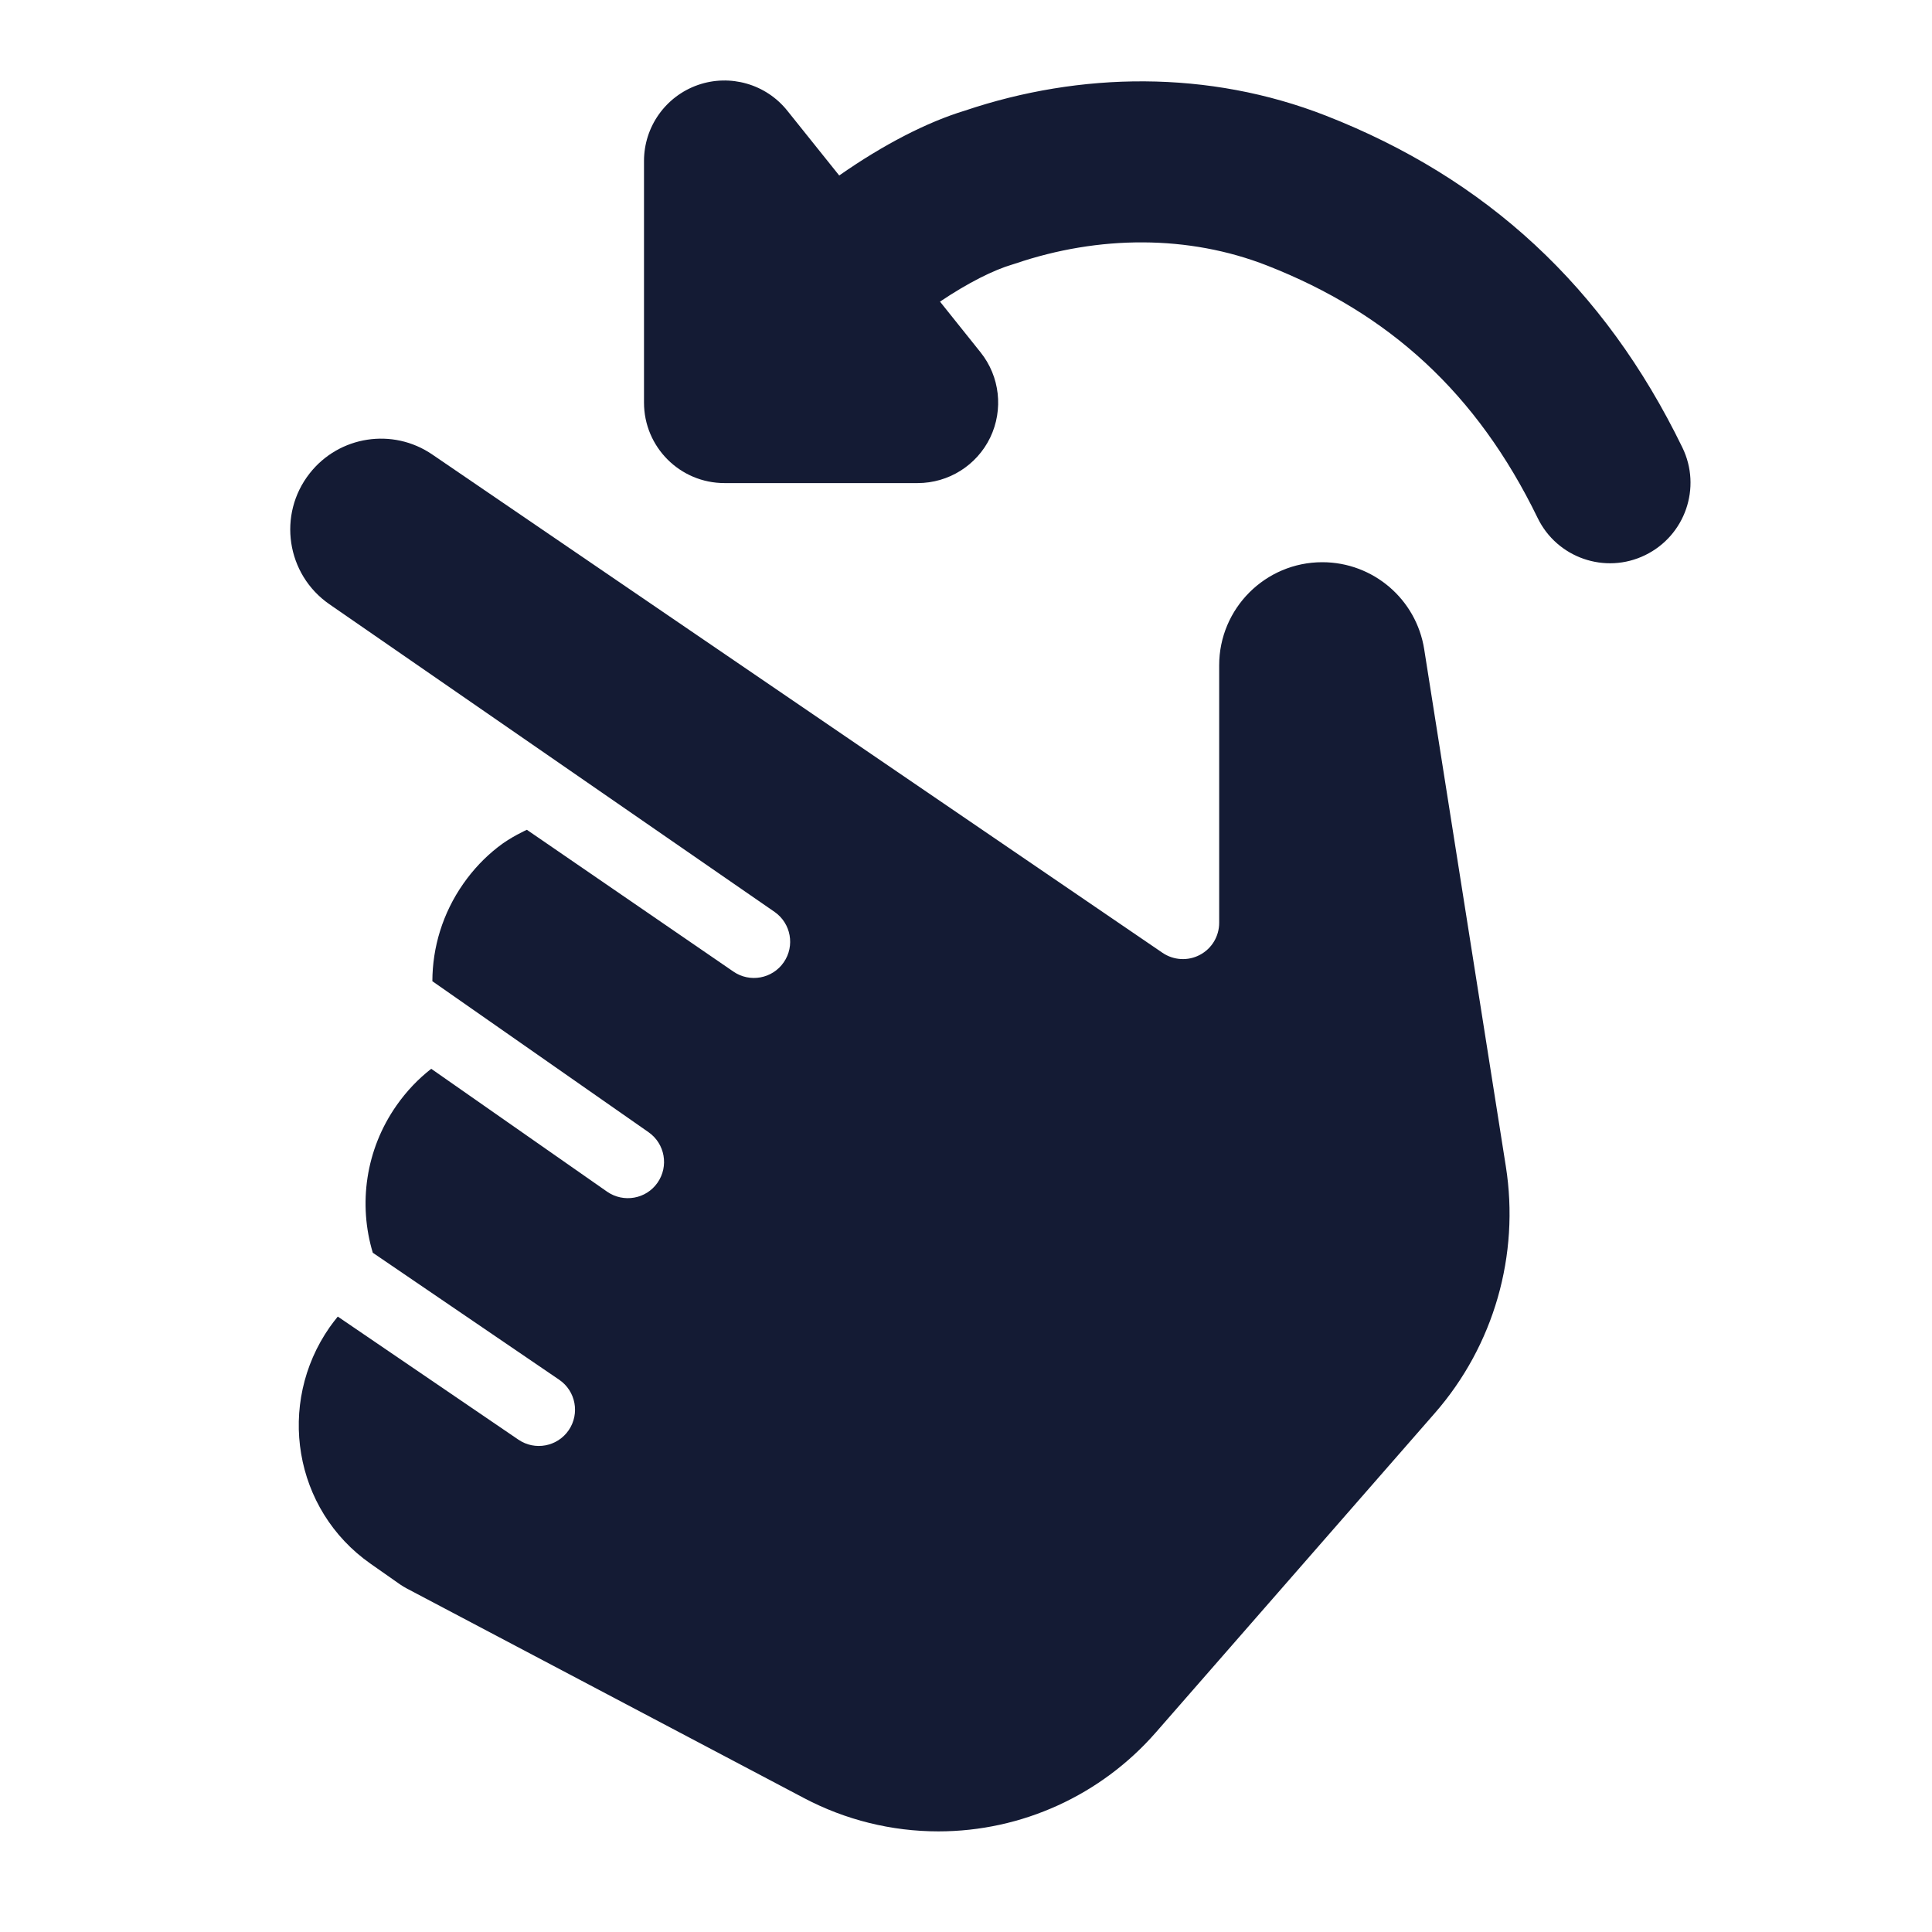 <svg width="24" height="24" viewBox="0 0 24 24" fill="none" xmlns="http://www.w3.org/2000/svg">
<path fill-rule="evenodd" clip-rule="evenodd" d="M8.669 1.056C9.07 0.916 9.516 1.044 9.781 1.376L10.425 2.18C10.974 1.796 11.516 1.517 11.987 1.374C13.42 0.891 15.014 0.867 16.471 1.437C18.459 2.215 19.927 3.56 20.899 5.559C21.141 6.056 20.934 6.654 20.437 6.896C19.941 7.138 19.342 6.931 19.101 6.434C18.346 4.882 17.257 3.893 15.741 3.299C14.765 2.917 13.652 2.921 12.613 3.274C12.6 3.278 12.588 3.282 12.575 3.286C12.344 3.354 12.028 3.511 11.677 3.747L12.181 4.377C12.421 4.677 12.467 5.088 12.301 5.435C12.134 5.781 11.784 6.001 11.399 6.001H9C8.448 6.001 8 5.554 8 5.001V2C8 1.575 8.268 1.197 8.669 1.056Z" fill="#141B34"/>
<path d="M9.736 11.954C9.877 11.75 9.826 11.47 9.622 11.328L4.092 7.506C3.557 7.136 3.445 6.391 3.847 5.88C4.214 5.413 4.88 5.311 5.37 5.646L14.441 11.836C14.579 11.93 14.758 11.94 14.905 11.862C15.053 11.784 15.145 11.631 15.145 11.464V8.265C15.145 7.558 15.719 6.984 16.426 6.984C17.057 6.984 17.594 7.443 17.692 8.066L18.706 14.489C18.88 15.59 18.558 16.714 17.825 17.553L14.359 21.52C13.677 22.301 12.693 22.75 11.657 22.75C11.075 22.75 10.502 22.608 9.987 22.336L5.052 19.732C5.024 19.717 4.997 19.701 4.971 19.683L4.603 19.425C3.646 18.755 3.431 17.437 4.096 16.486C4.128 16.441 4.162 16.397 4.196 16.355L6.44 17.884C6.645 18.024 6.925 17.971 7.065 17.766C7.205 17.56 7.152 17.28 6.947 17.14L4.631 15.562C4.45 14.961 4.539 14.284 4.926 13.732C5.05 13.555 5.195 13.403 5.357 13.277L7.541 14.803C7.745 14.945 8.026 14.896 8.168 14.692C8.31 14.488 8.261 14.208 8.057 14.065L5.371 12.189C5.372 11.769 5.498 11.345 5.756 10.977C5.879 10.801 6.023 10.65 6.184 10.524C6.344 10.397 6.545 10.308 6.545 10.308L9.11 12.069C9.314 12.21 9.595 12.159 9.736 11.954Z" fill="#141B34"/>
</svg>
